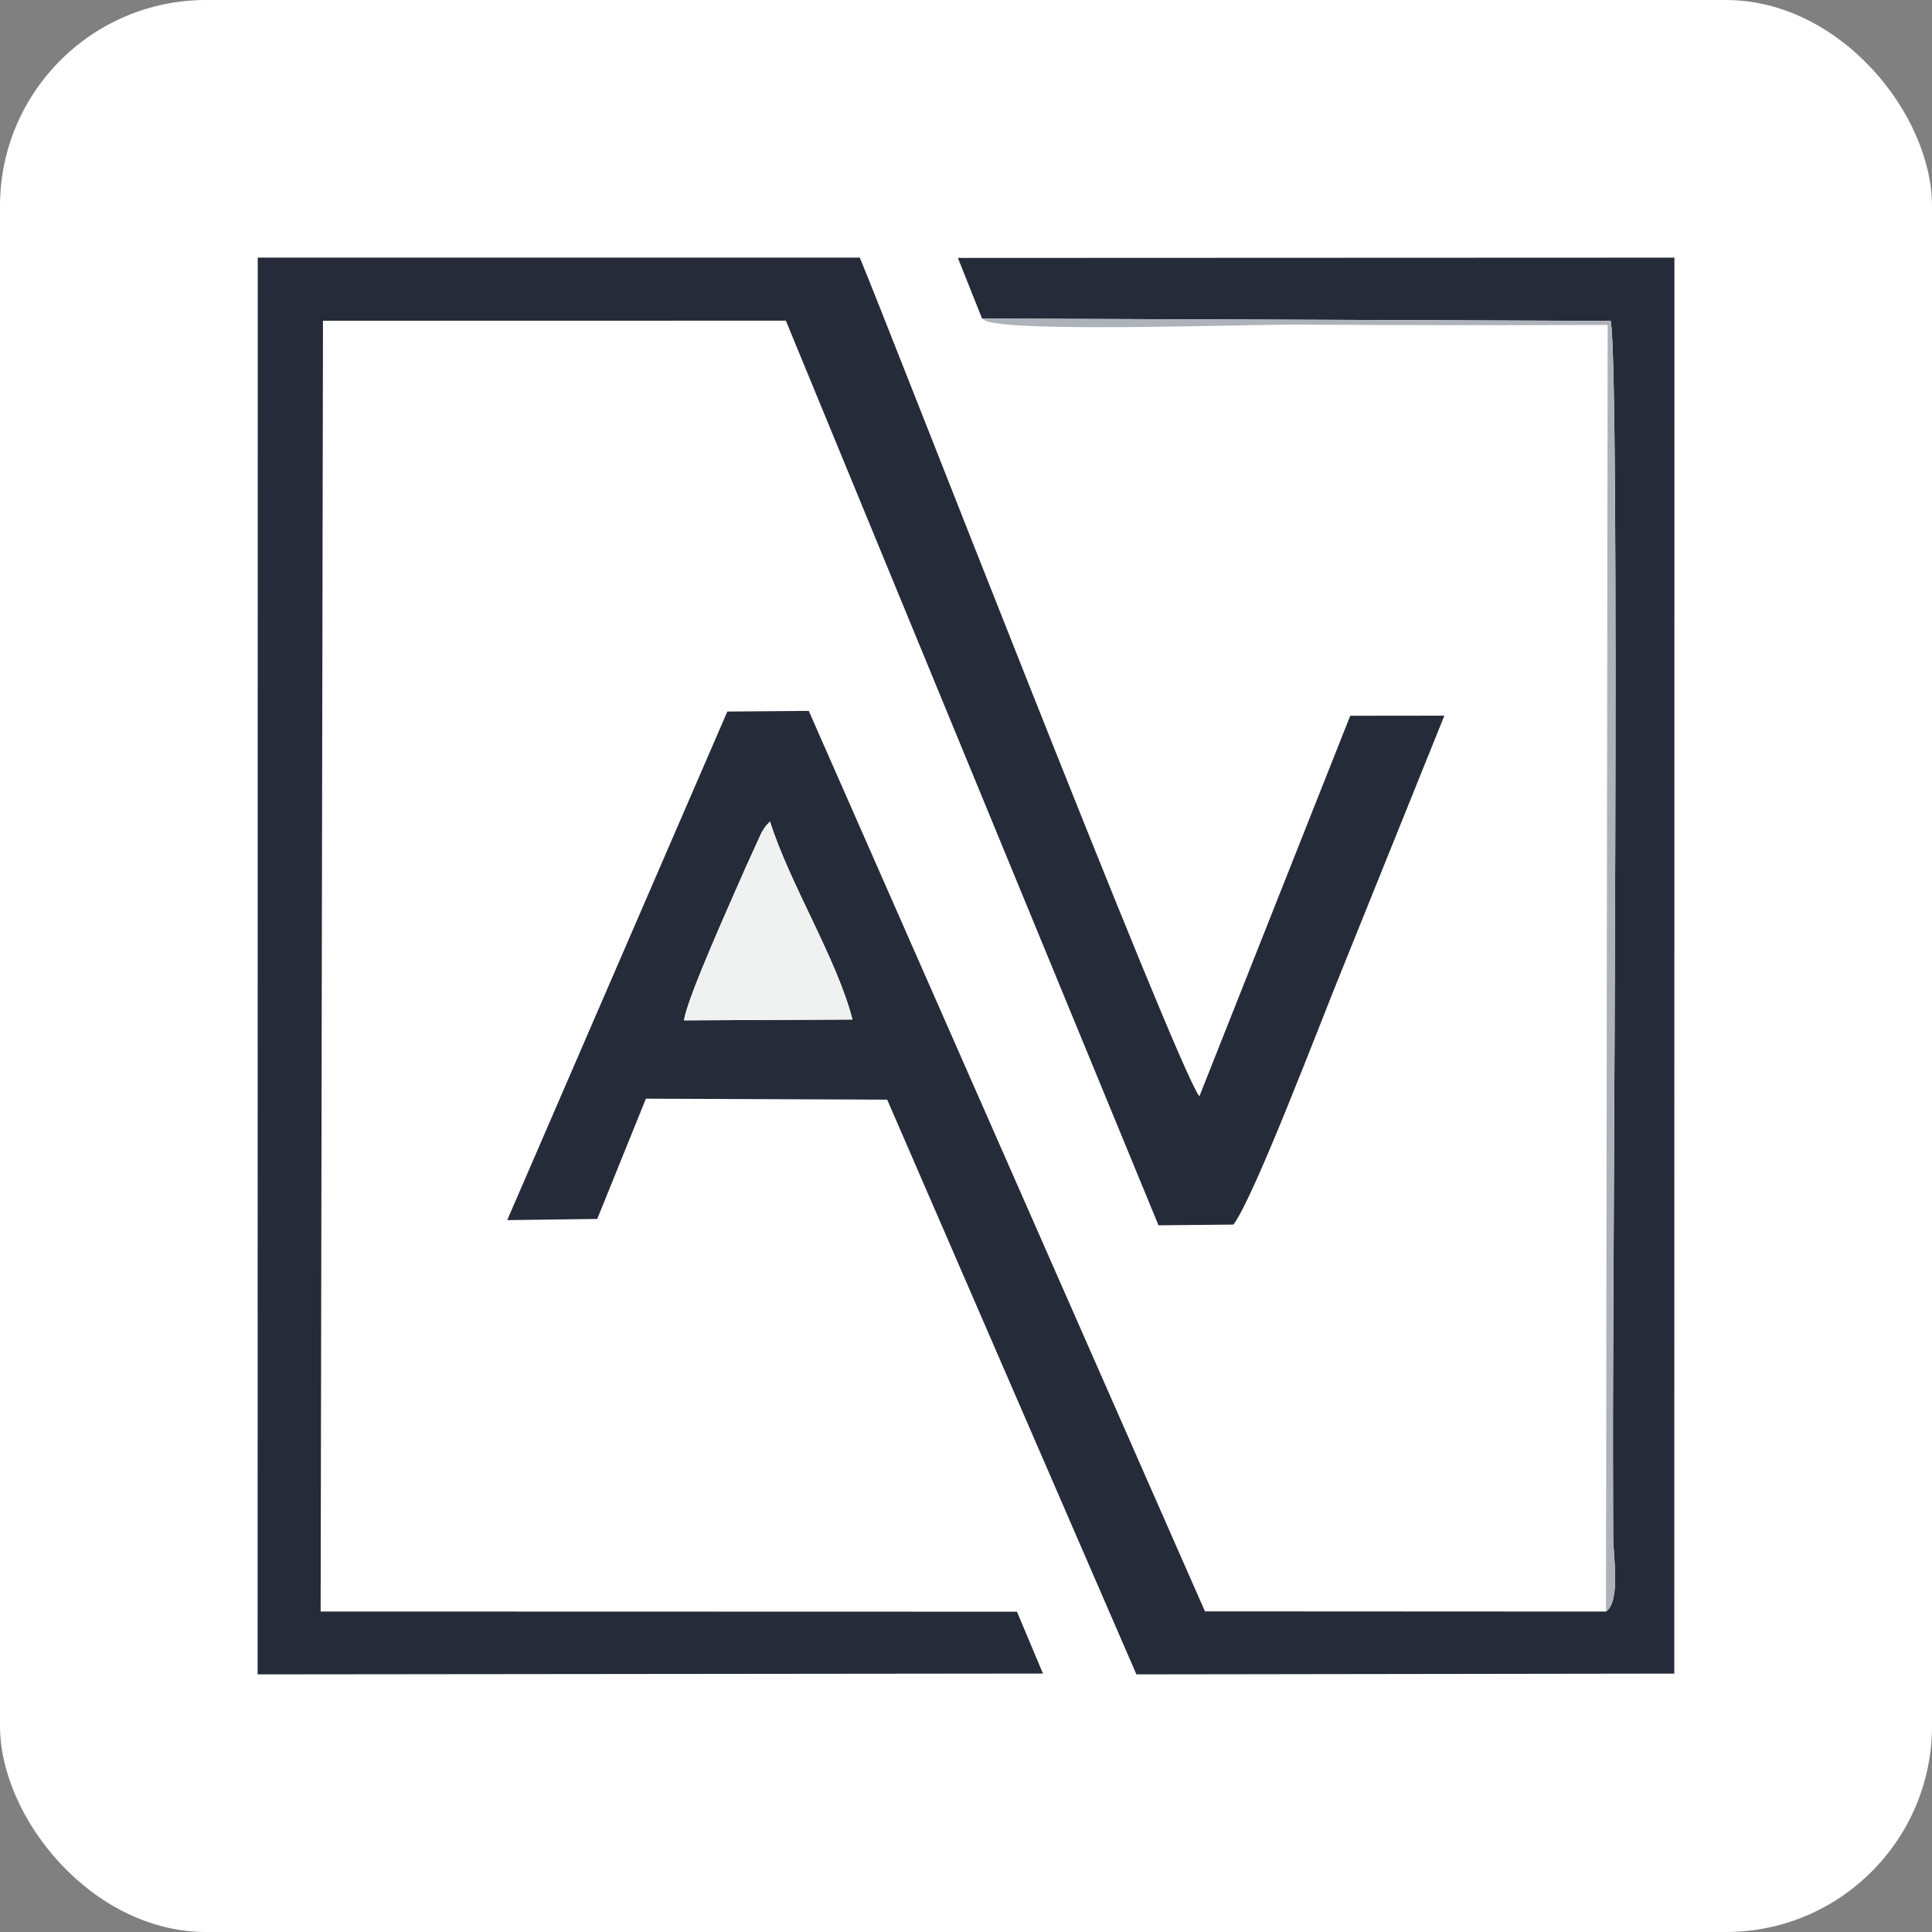 <svg width="75" height="75" viewBox="0 0 75 75" fill="none" xmlns="http://www.w3.org/2000/svg">
<rect x="0" y="0" width="75" height="75" fill="#808080" stroke="none"/>
<rect width="75" height="75" rx="8" fill="white"/>
<g clip-path="url(#clip0_17715_2209)">
<path fill-rule="evenodd" clip-rule="evenodd" d="M12.538 12.452L30.507 12.448L44.973 47.566L47.879 47.538C48.672 46.524 51.342 39.474 52.073 37.696L56.07 27.782L52.416 27.786L46.559 42.562C45.64 41.362 34.422 12.488 33.377 10.001L10.006 10L10.001 64.999L40.488 64.967L39.478 62.566L12.447 62.559L12.538 12.452H12.538Z" fill="#252B39"/>
<path fill-rule="evenodd" clip-rule="evenodd" d="M26.554 39.61C26.681 38.715 28.376 34.989 28.938 33.694L29.562 32.322C29.74 32.031 29.722 32.07 29.892 31.891C30.646 34.291 32.495 37.234 33.092 39.578L26.553 39.61H26.554ZM38.123 12.365L62.528 12.457C62.901 14.446 62.596 50.523 62.616 56.603C62.619 57.63 62.624 58.656 62.624 59.683C62.624 60.38 62.922 62.163 62.344 62.561L46.776 62.553L31.396 27.597L28.235 27.622L19.69 47.365L23.185 47.319L25.074 42.65L34.441 42.688L44.115 64.999L64.995 64.969L65.001 10.002L37.185 10.013L38.124 12.365L38.123 12.365Z" fill="#252B39"/>
<path fill-rule="evenodd" clip-rule="evenodd" d="M26.554 39.61L33.092 39.578C32.496 37.234 30.646 34.291 29.892 31.891C29.723 32.07 29.74 32.031 29.563 32.322L28.938 33.694C28.377 34.989 26.682 38.715 26.554 39.61H26.554Z" fill="#F0F2F1"/>
<path fill-rule="evenodd" clip-rule="evenodd" d="M62.344 62.562C62.921 62.164 62.624 60.38 62.624 59.683C62.624 58.656 62.618 57.63 62.615 56.603C62.596 50.523 62.9 14.447 62.527 12.458L38.123 12.365C38.176 12.399 38.24 12.447 38.284 12.463C39.491 12.909 48.383 12.591 50.298 12.602C54.313 12.625 58.353 12.629 62.409 12.613L62.344 62.562H62.344Z" fill="#AEB2B9"/>
</g>
<defs>
<clipPath id="clip0_17715_2209">
<rect width="55" height="55" fill="white" transform="translate(10 10)"/>
</clipPath>
</defs>
</svg>
